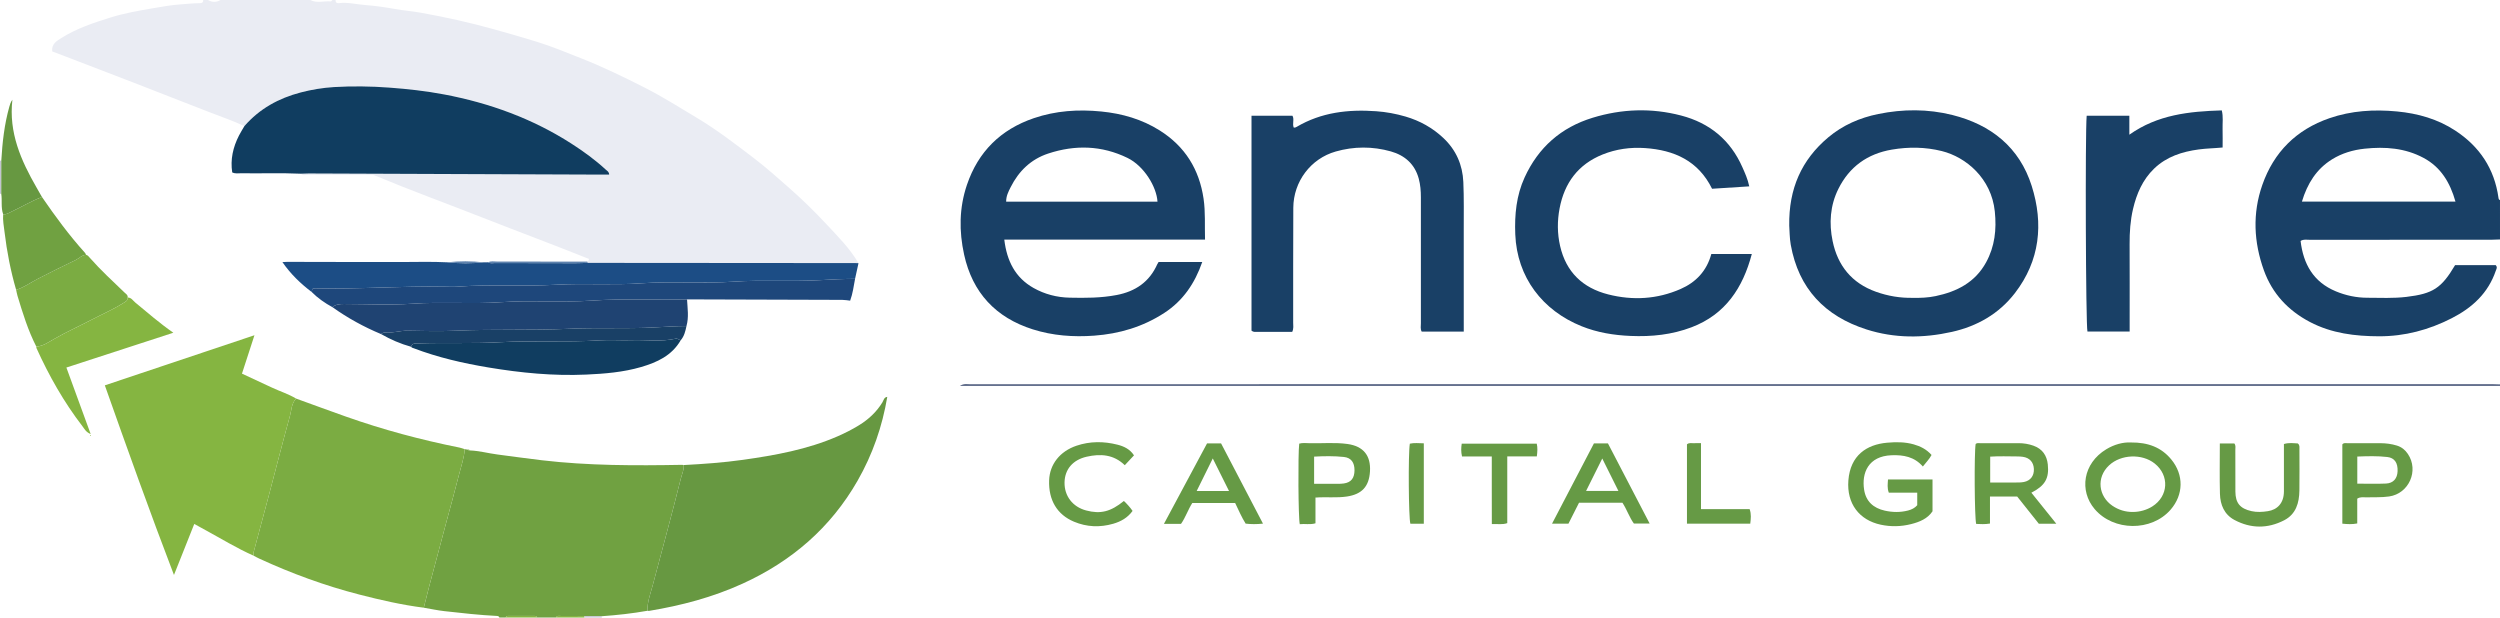 <?xml version="1.0" encoding="iso-8859-1"?>
<!-- Generator: Adobe Illustrator 27.0.0, SVG Export Plug-In . SVG Version: 6.00 Build 0)  -->
<svg version="1.1" id="Layer_1" xmlns="http://www.w3.org/2000/svg" xmlns:xlink="http://www.w3.org/1999/xlink" x="0px" y="0px"
	 viewBox="0 0 1587 392" style="enable-background:new 0 0 1587 392;" xml:space="preserve">
<g>
	<path style="fill:#EAECF3;" d="M155.144,80.05c-7.441-3.482-15.22-6.11-22.863-9.085c-15.743-6.127-31.466-12.305-47.217-18.41
		c-13.453-5.215-26.934-10.36-40.404-15.53c-3.81-1.462-7.629-2.904-11.516-4.383c-0.571-4.78,2.995-6.735,5.846-8.534
		c9.651-6.088,20.447-9.644,31.258-13.019c8.737-2.728,17.787-4.302,26.773-5.84c5.778-0.989,11.602-2.054,17.536-2.463
		c4.087-0.282,8.187-0.752,12.304-0.765C128.332,2.017,129.035,1.466,129,0c1,0,2,0,3,0c2.667,1.55,5.333,1.548,8,0c19,0,38,0,57,0
		c4.178,2.23,8.646,0.496,12.959,0.905C210.274,0.935,210.652,0.317,211,0c0.667,0,1.333,0,2,0c-0.037,1.471,0.675,2.169,2.14,1.99
		c5.662-0.689,11.203,0.791,16.78,1.216c6.307,0.481,12.657,1.378,18.952,2.525c5.287,0.963,10.734,1.349,16.055,2.305
		c15.605,2.803,31.065,6.202,46.36,10.471c9.138,2.55,18.268,5.168,27.323,7.95c9.547,2.933,18.809,6.823,28.12,10.485
		c13.979,5.497,27.472,12.055,40.859,18.861c11.181,5.685,21.742,12.401,32.489,18.815c12.88,7.687,24.763,16.82,36.645,25.894
		c7.854,5.998,15.252,12.629,22.69,19.185c8.124,7.16,15.832,14.723,23.182,22.598c7.285,7.805,14.933,15.413,20.376,24.776
		c-0.664-0.022-1.327-0.064-1.991-0.065c-56.613-0.047-113.226-0.09-169.839-0.134c-0.114-0.258-0.215-0.521-0.304-0.789
		c0.473-0.181,0.873-0.436,1.057-1.692c-22.233-8.933-44.894-17.342-67.383-26.176c-22.532-8.851-45.3-17.115-69.521-27.203
		c-12.328,0-26.8,0.027-41.271-0.038c-1.571-0.007-3.34,0.733-4.729-0.704c1.661-0.053,3.322-0.158,4.983-0.152
		c61.806,0.238,123.612,0.485,185.418,0.731c1.762,0.007,3.525,0.001,5.307,0.001c-0.045-1.818-1.222-2.322-2.046-3.085
		c-6.738-6.234-14.123-11.598-21.84-16.556c-24.784-15.922-51.905-25.769-80.725-31.238c-11.609-2.203-23.318-3.507-35.107-4.374
		c-11.658-0.858-23.316-1.025-34.945-0.324c-7.094,0.428-14.177,1.594-21.118,3.406C176.9,62.338,164.734,69.02,155.144,80.05z"/>
	<path style="fill:#70A141;" d="M298.201,285.93c5.986,0.211,11.765,1.832,17.671,2.593c9.361,1.206,18.7,2.543,28.079,3.644
		c29.622,3.479,59.331,3.444,89.069,2.908c0.327-0.006,0.657,0.093,0.985,0.142c0.277,3.058-1.105,5.731-1.814,8.586
		c-5.621,22.635-11.864,45.102-17.813,67.648c-1.405,5.326-3.526,10.586-3.374,16.267c-9.609,1.7-19.293,2.777-29.024,3.455
		c-3.603-0.033-7.206-0.067-10.81-0.1c-5.063-0.023-10.125-0.066-15.188-0.054c-1.068,0.003-2.352-0.442-2.983,0.979c-4,0-8,0-12,0
		c-0.304-0.658-0.807-0.996-1.543-0.996c-5.646-0.004-11.292-0.011-16.938-0.019c-0.737-0.001-1.237,0.342-1.519,1.016
		c-1.333,0-2.667,0-4,0c-0.217-0.743-0.773-0.959-1.479-0.994c-11.2-0.558-22.339-1.811-33.473-3.06
		c-4.372-0.491-8.692-1.435-13.036-2.173c1.163-4.591,2.284-9.193,3.498-13.77c3.48-13.117,6.992-26.226,10.503-39.335
		c2.834-10.582,5.803-21.131,8.474-31.754c1.312-5.22,3.194-10.333,3.521-15.779c0.686,0.103,1.372,0.206,2.058,0.31
		C297.319,285.897,297.721,286.006,298.201,285.93z"/>
	<path style="fill:#194066;" d="M1587,152c-1.827,0.064-3.655,0.184-5.482,0.185c-38.492,0.011-76.984,0-115.476,0.033
		c-1.769,0.001-3.637-0.497-5.628,0.732c1.732,14.652,8.089,26.048,22.387,31.992c6.363,2.645,12.977,4.042,19.881,4.068
		c8.326,0.031,16.654,0.446,24.961-0.55c16.747-2.008,22.187-5.482,30.839-20.137c4.176,0,8.636,0,13.095,0c4.315,0,8.63,0,12.716,0
		c1.238,1.404,0.423,2.405,0.063,3.463c-4.85,14.252-14.856,23.505-28.032,30.234c-14.528,7.419-29.835,11.485-45.997,11.453
		c-15.172-0.03-30.169-1.819-43.996-9.089c-13.865-7.29-23.887-18.047-29.188-32.725c-6.457-17.878-7.354-36.166-1.021-54.266
		c7.309-20.891,21.659-35.142,42.635-42.369c13.897-4.788,28.239-5.669,42.843-4.285c13.308,1.261,25.817,4.815,37.013,12.151
		c15.402,10.092,24.845,24.187,27.416,42.613c0.096,0.688,0.192,1.291,0.97,1.498C1587,135.333,1587,143.667,1587,152z
		 M1461.26,127.965c32.9,0,64.94,0,97.475,0c-3.442-12.111-9.276-21.845-20.248-27.729c-11.736-6.295-24.423-7.221-37.377-5.854
		c-7.34,0.775-14.381,2.836-20.691,6.744C1470.467,107.291,1464.706,116.524,1461.26,127.965z"/>
	<path style="fill:#5A6786;" d="M1587,245c-325.574,0-651.148,0-977.687,0c2.467-1.619,4.176-1.128,5.783-1.128
		c322.471-0.024,644.943-0.023,967.414-0.017c1.497,0,2.993,0.094,4.49,0.145C1587,244.333,1587,244.667,1587,245z"/>
	<path style="fill:#C3C4D1;" d="M0.802,122.98l-0.4,0.052L0,123c0-7,0-14,0-21c0.276-0.029,0.551-0.024,0.826,0.016
		C0.818,109.004,0.81,115.992,0.802,122.98z"/>
	<path style="fill:#85B541;" d="M321,392c0.283-0.673,0.782-1.017,1.519-1.016c5.646,0.008,11.292,0.016,16.938,0.019
		c0.736,0,1.239,0.338,1.543,0.996C334.333,392,327.667,392,321,392z"/>
	<path style="fill:#85B541;" d="M353,392c0.631-1.421,1.915-0.977,2.983-0.979c5.062-0.012,10.125,0.031,15.188,0.054
		c-0.182,0.285-0.239,0.594-0.171,0.925C365,392,359,392,353,392z"/>
	<path style="fill:#C3C4D1;" d="M371,392c-0.069-0.332-0.012-0.64,0.171-0.925c3.603,0.033,7.206,0.067,10.81,0.1
		c-0.011,0.276-0.004,0.551,0.02,0.826C378.333,392,374.667,392,371,392z"/>
	<path style="fill:#194066;" d="M735.485,166.319c9.389,0,18.348,0,27.697,0c-4.718,13.563-12.18,24.586-24.113,32.343
		c-13.554,8.811-28.468,13.242-44.524,14.417c-13.254,0.97-26.319-0.006-38.948-4.009c-23.472-7.438-38.258-23.226-43.576-47.421
		c-3.27-14.875-3.162-29.712,1.779-44.285c7.159-21.115,21.457-35.188,42.473-42.349c13.907-4.739,28.224-5.688,42.832-4.237
		c13.29,1.32,25.78,4.92,37.077,12.029c16.004,10.071,25.133,24.664,27.854,43.396c1.227,8.453,0.662,16.892,0.915,25.908
		c-42.562,0-84.767,0-127.426,0c1.633,13.545,6.933,24.148,18.599,30.709c7.039,3.959,14.766,5.963,22.883,6.141
		c9.982,0.22,19.922,0.218,29.829-1.678c11.973-2.291,20.817-8.324,25.829-19.605C734.861,167.235,735.167,166.84,735.485,166.319z
		 M638.709,128.028c32.068,0,64.057,0,96.061,0c-0.479-9.202-8.423-22.617-19.025-27.781c-16.393-7.984-33.286-8.41-50.359-2.776
		c-10.933,3.608-18.708,11.144-23.836,21.375C640.157,121.623,638.664,124.447,638.709,128.028z"/>
	<path style="fill:#194066;" d="M1135.808,143.218c-0.373-23.42,7.799-41.77,24.805-56.043c9.229-7.747,20.02-12.42,31.729-14.806
		c15.675-3.194,31.425-3.274,46.999,0.624c24.631,6.165,42.641,20.576,50.383,45.035c7.608,24.036,5.238,47.442-10.686,68.064
		c-10.137,13.127-23.934,20.996-39.982,24.589c-18.136,4.061-36.411,4.14-54.204-1.553c-26.377-8.44-43.104-25.892-48.081-53.747
		C1135.969,150.906,1136.071,146.434,1135.808,143.218z M1214.296,189.071c4.843,0.099,9.67-0.107,14.418-1.1
		c13.551-2.834,25.104-8.732,32.059-21.419c5.55-10.124,6.716-20.867,5.535-32.321c-2.169-21.033-18.289-34.505-33.643-38.331
		c-10.497-2.616-21.118-2.729-31.717-0.925c-15.434,2.628-26.952,10.84-33.964,24.96c-5.245,10.562-5.97,21.863-3.633,33.128
		c3.222,15.534,12.108,26.637,27.478,32.139C1198.465,187.937,1206.238,189.226,1214.296,189.071z"/>
	<path style="fill:#194066;" d="M929.193,210.486c-9.238,0-17.852,0-26.709,0c-0.941-1.631-0.506-3.491-0.509-5.238
		c-0.033-26.661-0.047-53.321,0.002-79.982c0.007-4.029-0.319-8.03-1.358-11.871c-2.481-9.163-8.8-14.775-17.709-17.284
		c-11.623-3.273-23.43-3.234-35.014,0.069c-15.878,4.526-26.804,19.088-26.908,35.685c-0.152,24.327-0.043,48.655-0.086,72.983
		c-0.003,1.783,0.424,3.632-0.605,5.83c-7.298,0-14.754,0.012-22.211-0.013c-1.135-0.004-2.349,0.288-3.63-0.758
		c0-45.214,0-90.634,0-136.423c8.532,0,17.107,0,25.995,0c1.307,2.171-0.193,4.995,0.778,7.449c0.704,0.204,1.28-0.041,1.868-0.388
		c15.675-9.267,32.795-11.216,50.543-9.937c6.32,0.455,12.521,1.605,18.602,3.383c9.088,2.657,17.141,7.15,24.048,13.653
		c8.034,7.565,12.16,17.028,12.632,27.893c0.441,10.146,0.247,20.322,0.262,30.485c0.029,19.662,0.008,39.324,0.008,58.987
		C929.193,206.662,929.193,208.316,929.193,210.486z"/>
	<path style="fill:#679841;" d="M411.004,387.719c-0.152-5.681,1.968-10.942,3.374-16.267c5.95-22.546,12.193-45.013,17.813-67.648
		c0.709-2.855,2.092-5.529,1.814-8.586c12.587-0.676,25.177-1.551,37.645-3.317c20.485-2.901,40.836-6.554,59.999-14.898
		c4.715-2.053,9.294-4.371,13.659-7.062c6.002-3.7,11.091-8.381,14.815-14.482c0.794-1.3,1.011-3.313,3.12-3.522
		c-3.172,18.828-9.339,36.59-18.834,53.185c-17.107,29.899-41.87,51.181-73.055,65.391c-18.972,8.645-38.883,13.893-59.361,17.278
		C411.677,387.844,411.335,387.747,411.004,387.719z"/>
	<path style="fill:#194066;" d="M1110.437,118.302c-8.24,0.53-15.965,1.027-23.617,1.52c-8.777-17.806-24.068-24.562-42.564-25.823
		c-9.234-0.629-18.285,0.601-26.926,4.078c-15.535,6.252-24.235,18.035-27.306,34.221c-1.506,7.937-1.477,15.926,0.32,23.81
		c3.775,16.559,14.337,26.672,30.537,30.781c15.602,3.958,31.065,3.088,45.912-3.408c9.773-4.276,16.619-11.436,19.554-22.235
		c8.352,0,16.788,0,25.705,0c-5.7,21.542-16.781,38.327-38.234,46.497c-12.437,4.737-25.406,6.085-38.702,5.513
		c-10.747-0.462-21.148-2.147-31.135-6.173c-24.734-9.973-40.994-30.983-42.083-58.34c-0.496-12.464,0.678-24.612,5.916-36.074
		c8.716-19.074,23.148-31.791,43.198-37.921c18.54-5.668,37.297-6.336,56.116-1.421c18.176,4.747,31.332,15.559,38.958,32.867
		C1107.692,109.835,1109.386,113.444,1110.437,118.302z"/>
	<path style="fill:#194066;" d="M1351.901,210.458c-9.3,0-18.063,0-26.789,0c-1.062-3.65-1.495-126.567-0.487-137.006
		c8.847,0,17.736,0,27.082,0c0,3.693,0,7.45,0,12.055c18.003-12.765,38.006-14.785,58.672-15.432
		c1.033,4.026,0.402,7.991,0.513,11.897c0.107,3.794,0.023,7.593,0.023,11.658c-5.27,0.521-10.222,0.562-15.128,1.227
		c-10.611,1.439-20.419,4.559-28.312,12.141c-7.325,7.038-11.167,15.99-13.434,25.678c-1.712,7.316-2.208,14.771-2.167,22.29
		c0.089,16.651,0.028,33.302,0.027,49.954C1351.901,206.578,1351.901,208.236,1351.901,210.458z"/>
	<path style="fill:#1C4D85;" d="M373.141,166.871c56.613,0.044,113.226,0.087,169.839,0.134c0.664,0.001,1.327,0.042,1.991,0.065
		c-0.725,3.312-1.451,6.624-2.176,9.937c-7.441,0.035-14.858,0.419-22.293,0.837c-18.221,1.024-36.479-0.3-54.76,0.961
		c-19.522,1.347-39.146-0.354-58.75,1.038c-18.029,1.28-36.142-0.118-54.258,0.923c-20.694,1.189-41.505-0.379-62.237,1.206
		c-2.649,0.202-5.327,0.074-7.991,0.021c-27.588-0.549-55.141,1.728-82.731,1.041c-0.457-0.011-0.92,0.248-1.482,0.41
		c-0.15,0.663-0.293,1.294-0.436,1.925c-6.991-5.341-13.318-11.314-18.573-18.986c1.378-0.071,2.179-0.15,2.98-0.148
		c24.093,0.038,48.185,0.138,72.278,0.103c9.798-0.014,19.596-0.319,29.391,0.179c7.715,0.809,15.431,0.811,23.148,0.013
		c0.95-0.007,1.9-0.015,2.85-0.022c1.365,0.951,2.91,0.465,4.364,0.471c16.962,0.065,33.924,0.09,50.885,0.098
		C367.834,167.077,370.488,166.943,373.141,166.871z"/>
	<path style="fill:#1E477B;" d="M197.857,185.369c0.143-0.631,0.286-1.262,0.436-1.925c0.561-0.162,1.025-0.422,1.482-0.41
		c27.59,0.688,55.143-1.59,82.731-1.041c2.663,0.053,5.342,0.182,7.991-0.021c20.732-1.585,41.543-0.016,62.237-1.206
		c18.116-1.041,36.229,0.357,54.258-0.923c19.603-1.392,39.228,0.309,58.75-1.038c18.281-1.261,36.539,0.063,54.76-0.961
		c7.435-0.418,14.852-0.802,22.293-0.837c-0.879,4.651-1.463,9.369-3.119,13.846c-1.644-0.171-3.288-0.487-4.933-0.493
		c-32.873-0.126-65.746-0.217-98.619-0.315c-20.087,0.485-40.166-0.623-60.281,0.779c-19.197,1.338-38.49-0.343-57.77,1.003
		c-18.698,1.305-37.491-0.318-56.273,0.976c-14.423,0.993-28.969,0.21-43.461,0.187c-2.645-0.004-5.193,0.203-7.332,1.992
		C206.194,192.367,201.747,189.248,197.857,185.369z"/>
	<path style="fill:#669A45;" d="M1226.15,288.818c-1.505,2.829-3.574,4.762-5.524,7.326c-5.392-6.212-12.336-7.451-19.893-7.155
		c-14.742,0.578-19.047,11.224-17.39,21.905c1.14,7.348,5.84,11.625,13.102,13.254c4.973,1.116,9.867,1.193,14.811-0.084
		c2.328-0.601,4.311-1.64,5.803-3.353c0-2.645,0-5.079,0-7.985c-6.16,0-12.086,0-18.05,0c-1.113-2.988-0.671-5.552-0.508-8.363
		c9.53,0,18.769,0,28.262,0c0,6.764,0,13.372,0,20.2c-3.154,4.733-8.263,6.794-13.609,8.142c-6.345,1.6-12.781,1.762-19.285,0.369
		c-13.533-2.899-21.676-13.298-20.521-28.121c1.243-15.938,11.641-22.783,24.62-23.926c5.64-0.497,11.331-0.514,16.865,1.065
		C1219.047,283.295,1222.902,285.162,1226.15,288.818z"/>
	<path style="fill:#669A45;" d="M1289.515,312.758c5.308,6.61,10.36,12.899,15.826,19.705c-4.049,0-7.31,0-11.093,0
		c-4.42-5.557-9.062-11.394-13.749-17.286c-5.614,0-11.214,0-17.26,0c0,5.89,0,11.493,0,17.172c-3.223,0.554-6.011,0.34-8.747,0.236
		c-1.079-3.511-1.318-45.356-0.341-50.751c0.841-0.772,1.883-0.501,2.849-0.503c8.166-0.019,16.333-0.026,24.499-0.004
		c3.181,0.008,6.285,0.518,9.299,1.581c5.65,1.992,8.556,6.182,9.156,11.924C1300.88,303.682,1298.181,308.31,1289.515,312.758z
		 M1263.373,306.319c5.518,0,10.493,0.028,15.468-0.014c1.989-0.017,4.024,0.046,5.955-0.34c4.216-0.843,6.497-3.988,6.31-8.26
		c-0.188-4.297-2.69-7.089-6.986-7.716c-1.146-0.167-2.316-0.236-3.475-0.239c-5.732-0.017-11.476-0.269-17.273,0.125
		C1263.373,295.535,1263.373,300.627,1263.373,306.319z"/>
	<path style="fill:#669A45;" d="M1352.689,280.878c10.878-0.093,19.309,3.068,25.667,10.811c8.024,9.772,7.801,22.355-0.468,31.863
		c-12.152,13.973-36.207,13.728-48.209-0.398c-9.845-11.588-7.5-28.979,7.412-37.979
		C1342.165,282.112,1347.751,280.607,1352.689,280.878z M1354.027,324.996c4.312-0.014,8.722-1.271,12.254-3.502
		c10.286-6.497,11.012-19.702,1.5-27.267c-8.037-6.392-21.432-5.841-28.913,1.15c-8.418,7.866-6.624,19.733,2.049,25.646
		C1344.843,323.698,1349.241,325.045,1354.027,324.996z"/>
	<path style="fill:#669A45;" d="M835.062,315.855c0,5.668,0,10.947,0,16.344c-3.524,1.003-6.802,0.169-9.965,0.557
		c-0.948-3.836-1.189-44.349-0.352-51.137c2.174-0.626,4.501-0.318,6.767-0.268c7.965,0.174,15.953-0.611,23.893,0.494
		c10.049,1.399,14.89,7.347,14.261,17.449c-0.595,9.565-5.125,14.444-14.613,15.89C848.607,316.166,842.113,315.343,835.062,315.855
		z M834.198,307.118c3.951,0,7.438,0.021,10.923-0.007c2.664-0.021,5.365,0.164,7.982-0.215c4.639-0.672,6.718-3.463,6.733-8.397
		c0.015-4.9-2.13-7.922-6.709-8.416c-6.228-0.672-12.503-0.567-18.929-0.224C834.198,295.679,834.198,301.116,834.198,307.118z"/>
	<path style="fill:#669A45;" d="M1496.379,316.549c0,5.012,0,10.275,0,15.734c-3.335,0.664-6.24,0.45-9.462,0.148
		c0-16.891,0-33.633,0-50.32c0.949-1.194,2.207-0.766,3.309-0.772c6.995-0.038,13.99-0.061,20.985-0.002
		c3.491,0.03,6.928,0.461,10.307,1.502c3.033,0.934,5.264,2.764,6.985,5.303c7.168,10.58,0.697,25.187-11.879,27.012
		c-4.814,0.699-9.635,0.41-14.455,0.553C1500.385,315.76,1498.51,315.231,1496.379,316.549z M1496.41,307.023
		c6.309,0,12.29,0.21,18.248-0.068c4.639-0.216,7.16-3.21,7.333-7.813c0.198-5.264-1.893-8.5-6.498-9.034
		c-6.251-0.724-12.552-0.548-19.083-0.288C1496.41,295.568,1496.41,300.993,1496.41,307.023z"/>
	<path style="fill:#669A45;" d="M1409.147,281.519c3.481,0,6.405,0,9.222,0c1.036,1.366,0.619,2.741,0.625,4.017
		c0.041,8.82-0.01,17.64,0.031,26.459c0.034,7.329,2.96,10.851,10.233,12.478c3.453,0.773,6.866,0.559,10.363,0.028
		c5.948-0.903,10.225-5.046,10.215-12.618c-0.011-8.32-0.003-16.641-0.003-24.961c0-1.651,0-3.303,0-5.052
		c3.168-0.981,6.094-0.505,8.798-0.371c1.306,1.04,1.045,2.268,1.047,3.403c0.014,8.82,0.1,17.641-0.02,26.459
		c-0.107,7.855-2.154,15.039-9.689,18.923c-10.423,5.373-21.117,5.333-31.51-0.196c-6.52-3.469-9.052-9.649-9.239-16.621
		C1408.94,302.998,1409.147,292.516,1409.147,281.519z"/>
	<path style="fill:#669A45;" d="M756.865,319.29c-2.745,4.318-4.258,9.141-7.164,13.267c-3.393,0-6.697,0-10.839,0
		c9.283-17.326,18.328-34.206,27.373-51.086c2.925,0,5.565,0,8.905,0c8.655,16.573,17.445,33.404,26.599,50.933
		c-4.156,0.431-7.528,0.401-11.013-0.002c-2.592-4.154-4.472-8.579-6.663-13.112C775.134,319.29,766.197,319.29,756.865,319.29z
		 M769.868,291.023c-3.667,7.417-6.851,13.856-10.218,20.667c7.131,0,13.56,0,20.529,0
		C776.795,304.908,773.581,298.465,769.868,291.023z"/>
	<path style="fill:#669A45;" d="M985.226,332.439c9.175-17.58,17.9-34.3,26.597-50.965c3.065,0,5.7,0,8.902,0
		c8.664,16.65,17.438,33.513,26.467,50.864c-3.54,0-6.583,0-10.004,0c-2.849-3.877-4.427-8.852-7.26-13.19
		c-9.186,0-18.31,0-27.571,0c-2.253,4.459-4.481,8.87-6.715,13.291C992.364,332.439,989.273,332.439,985.226,332.439z
		 M1017.115,291.061c-3.632,7.28-6.877,13.783-10.264,20.572c7.078,0,13.485,0,20.509,0
		C1023.955,304.796,1020.757,298.374,1017.115,291.061z"/>
	<path style="fill:#669A45;" d="M719.861,289.052c-2.065,2.212-3.859,4.134-5.843,6.259c-7.054-6.855-15.389-7.386-24.19-5.392
		c-8.777,1.988-13.897,7.999-14.059,16.28c-0.169,8.656,5.151,15.574,13.722,17.843c9.119,2.414,15.546,0.812,23.957-6.029
		c2.026,1.927,3.903,3.989,5.513,6.316c-3.142,4.352-7.444,6.754-12.326,8.155c-8.411,2.414-16.739,2.097-24.852-1.306
		c-10.737-4.504-16.226-13.688-15.796-26.271c0.347-10.138,6.818-18.394,17.35-21.962c8.589-2.91,17.344-2.865,26.025-0.668
		C713.352,283.286,717.201,285.015,719.861,289.052z"/>
	<path style="fill:#669A45;" d="M956.812,289.726c0,14.405,0,28.322,0,42.356c-3.21,1.121-6.157,0.407-9.797,0.613
		c-0.06-7.277-0.023-14.348-0.029-21.417c-0.006-6.969-0.001-13.938-0.001-21.496c-6.446,0-12.64,0-18.89,0
		c-0.703-2.995-0.577-5.41-0.193-8.147c15.875,0,31.59,0,47.633,0c0.593,2.52,0.444,5.052,0.043,8.091
		C969.311,289.726,963.237,289.726,956.812,289.726z"/>
	<path style="fill:#669A45;" d="M1070.885,332.432c0-16.987,0-33.727,0-50.377c1.46-1.223,3.017-0.609,4.453-0.715
		c1.301-0.096,2.614-0.02,4.451-0.02c0,14.055,0,27.772,0,41.877c10.62,0,20.706,0,30.877,0c1.144,3.224,0.763,6.1,0.399,9.236
		C1097.615,332.432,1084.389,332.432,1070.885,332.432z"/>
	<path style="fill:#669A45;" d="M903.836,332.463c-3.008,0-5.778,0-8.526,0c-1.13-3.325-1.441-44.479-0.347-50.816
		c2.801-0.651,5.699-0.271,8.873-0.23C903.836,298.57,903.836,315.405,903.836,332.463z"/>
	<path style="fill:#7BAC42;" d="M295.007,285.135c-0.327,5.446-2.208,10.559-3.521,15.779c-2.671,10.623-5.64,21.172-8.474,31.754
		c-3.51,13.109-7.023,26.218-10.503,39.335c-1.214,4.577-2.335,9.179-3.498,13.77c-13.836-1.765-27.397-4.867-40.887-8.339
		c-21.906-5.638-43.048-13.388-63.579-22.842c-1.204-0.554-2.357-1.22-3.534-1.834c0.011-0.829-0.148-1.704,0.059-2.481
		c3.137-11.804,6.354-23.587,9.487-35.393c4.511-17.002,8.851-34.051,13.54-51.004c1.014-3.666,0.914-7.844,3.866-10.858
		c10.546,3.818,21.069,7.701,31.642,11.442c23.539,8.328,47.603,14.753,72.078,19.661
		C292.813,284.351,293.9,284.793,295.007,285.135z"/>
	<path style="fill:#85B541;" d="M187.962,253.022c-2.953,3.014-2.852,7.192-3.866,10.858c-4.689,16.953-9.029,34.002-13.54,51.004
		c-3.132,11.806-6.35,23.589-9.487,35.393c-0.207,0.777-0.048,1.652-0.059,2.481c-10.648-4.689-20.538-10.805-30.739-16.335
		c-2.177-1.18-4.339-2.386-6.954-3.826c-4.361,10.965-8.622,21.681-12.884,32.396c-15.257-39.834-29.538-79.795-43.889-120.379
		c31.571-10.574,62.837-21.046,94.987-31.815c-2.767,8.502-5.294,16.266-7.936,24.385c6.534,3.037,12.815,5.922,19.066,8.871
		C177.731,248.446,183.14,250.089,187.962,253.022z"/>
	<path style="fill:#103D60;" d="M155.144,80.05c9.59-11.03,21.756-17.712,35.77-21.37c6.941-1.812,14.025-2.978,21.118-3.406
		c11.629-0.701,23.287-0.534,34.945,0.324c11.79,0.868,23.498,2.171,35.107,4.374c28.82,5.469,55.94,15.315,80.725,31.238
		c7.716,4.957,15.102,10.322,21.84,16.556c0.825,0.763,2.002,1.267,2.046,3.085c-1.782,0-3.544,0.006-5.307-0.001
		c-61.806-0.245-123.612-0.493-185.418-0.731c-1.661-0.006-3.322,0.099-4.983,0.152c-12.635-0.586-25.278-0.089-37.916-0.284
		c-1.785-0.027-3.632,0.422-5.659-0.542c-1.261-8.225,0.504-15.977,4.276-23.368C152.741,84.016,153.987,82.055,155.144,80.05z"/>
	<path style="fill:#1F4372;" d="M211.009,194.981c2.139-1.789,4.687-1.996,7.332-1.992c14.491,0.023,29.038,0.807,43.461-0.187
		c18.781-1.294,37.575,0.33,56.273-0.976c19.28-1.346,38.574,0.334,57.77-1.003c20.115-1.402,40.194-0.293,60.281-0.779
		c0.316,5.663,1.243,11.339-0.366,16.96c-6.781,0.019-13.537,0.476-20.305,0.84c-18.234,0.979-36.499,0.032-54.788,0.893
		c-23.547,1.108-47.179,0.119-70.77,1.181c-10.309,0.464-20.659,0.243-30.983,0.007c-5.002-0.114-9.793,1.695-14.807,1.152
		c-0.705-0.076-1.495,0.636-2.246,0.983C230.943,207.51,220.646,201.842,211.009,194.981z"/>
	<path style="fill:#103D60;" d="M432.095,216.036c-5.638,9.687-14.935,13.976-25.097,16.944
		c-11.396,3.329-23.152,4.278-34.918,4.808c-20.814,0.937-41.437-1.085-61.958-4.508c-16.198-2.702-32.129-6.362-47.509-12.21
		c-0.618-0.235-1.283-0.323-1.671-0.942c0.863-2.593,3.043-2.07,4.997-2.133c17.096-0.552,34.182,0.206,51.315-0.744
		c21.045-1.167,42.198,0.159,63.29-1.183c6.805-0.433,13.668,0.122,20.493-0.115c9.266-0.321,18.595,1.137,27.8-0.938
		C430.114,214.728,431.009,215.696,432.095,216.036z"/>
	<path style="fill:#7BAC42;" d="M54.672,161.77c1.049,0.24,1.64,1.084,2.281,1.813c6.89,7.837,14.562,14.891,22.075,22.104
		c0.921,0.884,2.219,1.556,2.03,3.164c0.124,2.064-1.408,2.666-2.858,3.583c-6.294,3.985-13.135,6.907-19.708,10.346
		c-8.033,4.203-16.307,7.923-24.198,12.429c-3.511,2.005-6.928,4.558-11.253,4.787c-5.264-10.258-8.618-21.225-11.936-32.203
		c-0.375-1.242-0.581-2.535-0.865-3.804c4.938-1.475,9.048-4.568,13.554-6.891c8.049-4.149,16.17-8.165,24.332-12.087
		C50.322,163.958,51.993,161.832,54.672,161.77z"/>
	<path style="fill:#85B541;" d="M23.041,219.997c4.324-0.229,7.742-2.783,11.253-4.787c7.891-4.506,16.165-8.226,24.198-12.429
		c6.572-3.439,13.414-6.362,19.708-10.346c1.449-0.917,2.982-1.519,2.858-3.583c2.316-0.007,3.361,1.993,4.838,3.207
		c7.66,6.299,15.105,12.859,24.133,19.16c-23.036,7.496-45.124,14.684-67.887,22.092c5.12,14.023,10.121,27.721,15.422,42.241
		c-3.075-1.289-3.979-3.342-5.2-4.929c-11.786-15.337-21.256-32.051-29.215-49.647C23.02,220.691,23.073,220.325,23.041,219.997z"/>
	<path style="fill:#70A141;" d="M54.672,161.77c-2.678,0.062-4.35,2.188-6.546,3.243c-8.162,3.922-16.283,7.937-24.332,12.087
		c-4.505,2.323-8.615,5.416-13.554,6.891c-3.482-11.987-5.855-24.191-7.339-36.583c-0.454-3.797-1.215-7.557-0.896-11.41
		c1.952,0.313,3.465-0.784,5.095-1.55c6.536-3.073,12.764-6.778,19.494-9.449c8.471,12.323,17.302,24.368,27.343,35.482
		C54.26,160.839,54.43,161.337,54.672,161.77z"/>
	<path style="fill:#194066;" d="M432.095,216.036c-1.086-0.34-1.981-1.308-3.258-1.021c-9.205,2.074-18.534,0.617-27.8,0.938
		c-6.825,0.236-13.687-0.319-20.493,0.115c-21.093,1.342-42.245,0.017-63.29,1.183c-17.133,0.95-34.219,0.192-51.315,0.744
		c-1.955,0.063-4.134-0.46-4.997,2.133c-6.719-1.843-13.037-4.633-19.083-8.068c0.751-0.347,1.541-1.059,2.246-0.983
		c5.013,0.543,9.804-1.266,14.807-1.152c10.324,0.236,20.675,0.457,30.983-0.007c23.59-1.061,47.223-0.072,70.77-1.181
		c18.289-0.861,36.554,0.086,54.788-0.893c6.769-0.363,13.524-0.821,20.305-0.84C435.102,210.244,434.336,213.439,432.095,216.036z"
		/>
	<path style="fill:#679841;" d="M26.594,124.999c-6.73,2.671-12.958,6.377-19.494,9.449c-1.63,0.766-3.143,1.863-5.095,1.55
		c-1.525-4.235-0.541-8.703-1.203-13.018c0.008-6.988,0.016-13.976,0.024-20.964c0.676-11.598,1.94-23.104,5.111-34.335
		c0.405-1.435,0.813-2.819,1.927-4.379c-2.415,20.871,5.455,38.551,15.297,55.679C24.31,120.984,25.449,122.993,26.594,124.999z"/>
	<path style="fill:#5E82AD;" d="M373.141,166.871c-2.654,0.072-5.308,0.206-7.961,0.205c-16.962-0.008-33.924-0.033-50.885-0.098
		c-1.453-0.006-2.998,0.48-4.364-0.471c1.706-0.965,3.567-0.497,5.349-0.498c19.186-0.007,38.371,0.04,57.557,0.073
		C372.926,166.35,373.028,166.613,373.141,166.871z"/>
	<path style="fill:#5E82AD;" d="M307.081,166.529c-7.716,0.798-15.432,0.796-23.148-0.013
		C291.649,165.62,299.365,165.675,307.081,166.529z"/>
	<path style="fill:#85B541;" d="M57.704,276.307c-0.007,0.109,0.025,0.243-0.027,0.323c-0.179,0.273-0.384,0.206-0.509-0.197
		c-0.021-0.067,0.164-0.226,0.282-0.292C57.491,276.118,57.617,276.247,57.704,276.307z"/>
	<path style="fill:#7BAC42;" d="M298.201,285.93c-0.481,0.076-0.883-0.033-1.137-0.486
		C297.606,285.225,297.944,285.483,298.201,285.93z"/>
</g>
</svg>
